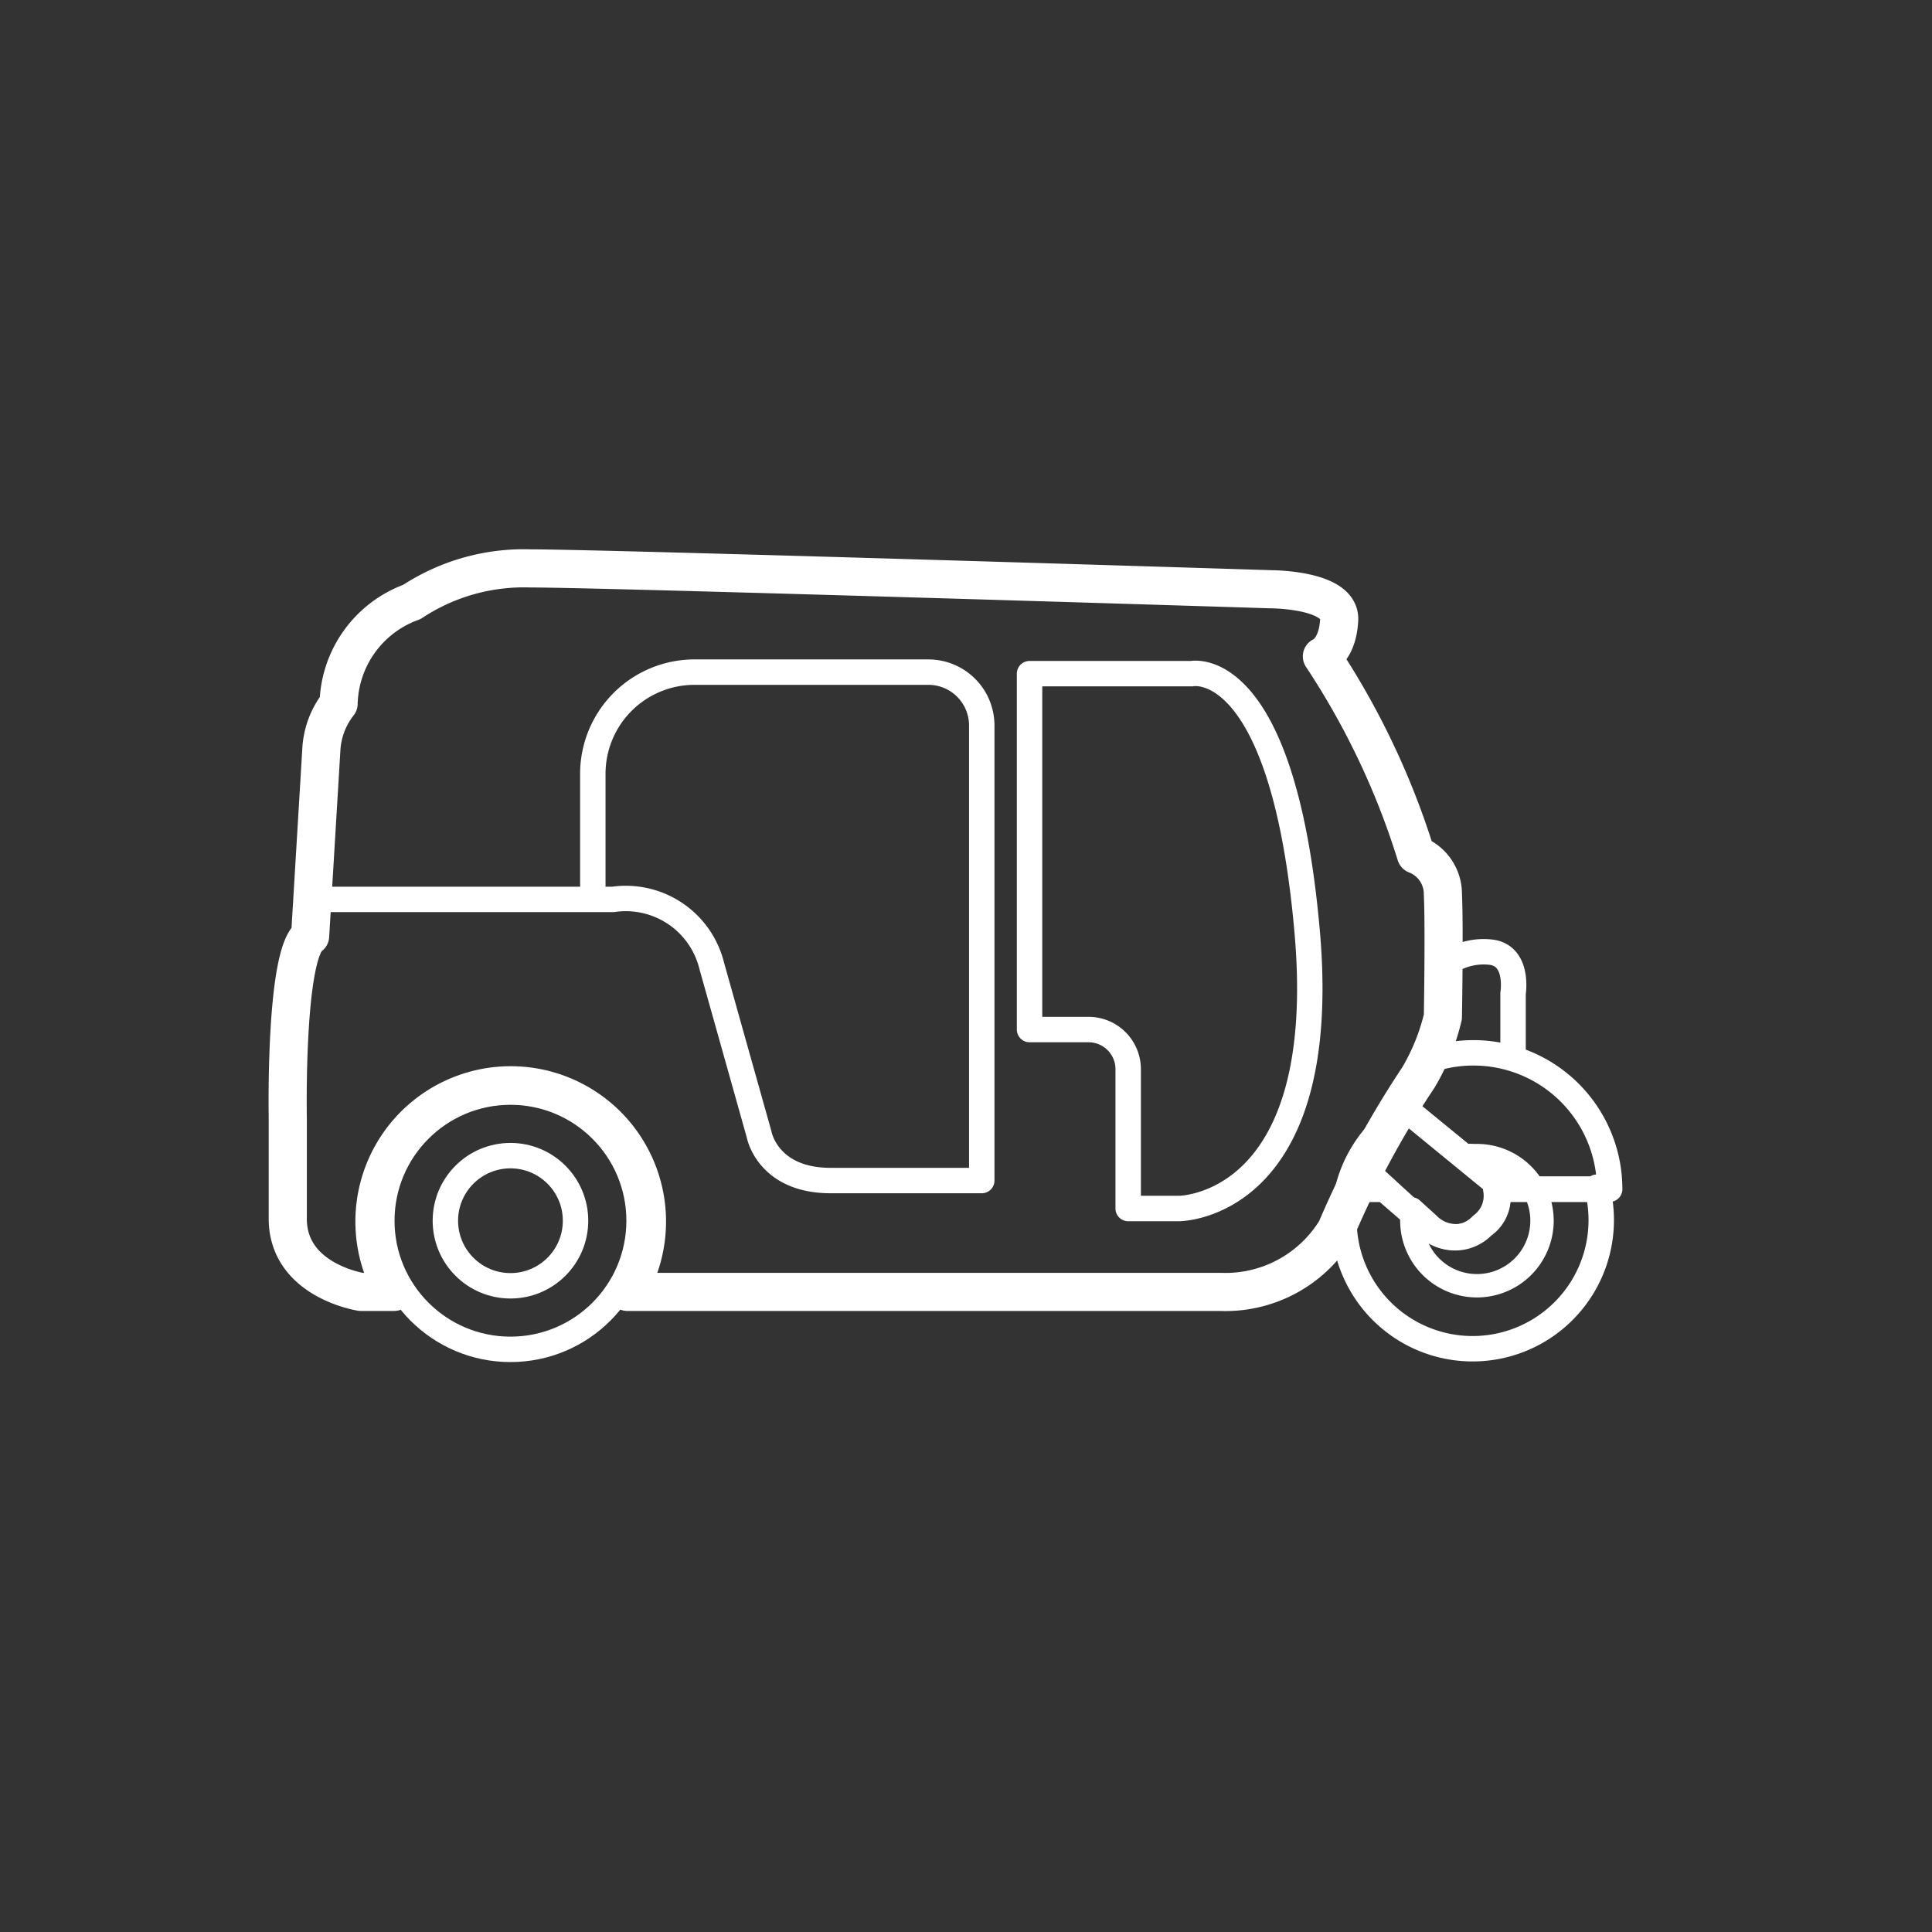 <svg id="Layer_1" data-name="Layer 1" xmlns="http://www.w3.org/2000/svg" viewBox="0 0 38 38"><rect x="0" y="0" width="38" height="38" fill="#333333" stroke="none"/><defs><style>.cls-1,.cls-2,.cls-3{fill:none;stroke:#ffffff;stroke-linejoin:round;}.cls-1{stroke-width:0.5px;}.cls-2{stroke-width:0.75px;}.cls-3{stroke-width:0.46px;}</style></defs><title>category_icon</title><circle class="cls-1" cx="10.04" cy="24.01" r="2.53"/><path class="cls-2" d="M28.38 17.59a.83.83 0 0 0-.53-.78 15.21 15.21 0 0 0-1.85-3.9s.31-.12.34-.72-1.34-.6-1.34-.6-13.06-.41-14.56-.41a4 4 0 0 0-2.34.66 2.18 2.18 0 0 0-1.44 2 1.6 1.6 0 0 0-.34.91l-.22 3.66c-.5.34-.44 3.56-.44 3.56v2c0 1.22 1.44 1.44 1.44 1.44h.65a2.68 2.68 0 1 1 4.59 0H24a2.55 2.55 0 0 0 2.28-1.22 18.29 18.29 0 0 1 1.62-3 4.28 4.28 0 0 0 .48-1.19s.03-1.78 0-2.41z"/><circle class="cls-1" cx="10.04" cy="24.01" r="1.28"/><path class="cls-1" d="M26.85 23.05l-.18.34h.59zM29.44 23.39h2.22a2.68 2.68 0 0 0-3.57-2.53l-.54.88 1.82 1.49a.55.55 0 0 1 .07.16z"/><path class="cls-3" d="M29 22.73a1.2 1.2 0 0 0-.17 0l.57.46a.67.67 0 0 1-.21.88.76.76 0 0 1-1.1 0l-.32-.29a1.21 1.21 0 0 0 0 .19A1.28 1.28 0 1 0 29 22.73z"/><path class="cls-1" d="M28.39 19a1.26 1.26 0 0 1 .95-.27c.54.08.42.81.42.81v1.27M27.56 21.74l1.82 1.49a.67.67 0 0 1-.21.88.76.76 0 0 1-1.1 0C27.92 24 26.84 23 26.84 23z"/><path class="cls-1" d="M31.42 23.39h-2a.72.72 0 0 1-.28.71.76.76 0 0 1-1.1 0c-.09-.09-.49-.43-.81-.71h-.59l.18-.34.53-1a2.53 2.53 0 1 0 4.06 1.3zM11.66 17.69v-2.47a2 2 0 0 1 2-2h4.6a1.05 1.05 0 0 1 1.05 1.05v8.95h-2.97c-1.25 0-1.41-.91-1.41-.91L14 19a1.74 1.74 0 0 0-1.94-1.31h-6M23.44 13.25h-3.19v7h1.16a.78.78 0 0 1 .78.78v2.74h1s3 0 2.52-5.45-2.27-5.07-2.27-5.07z"/></svg>